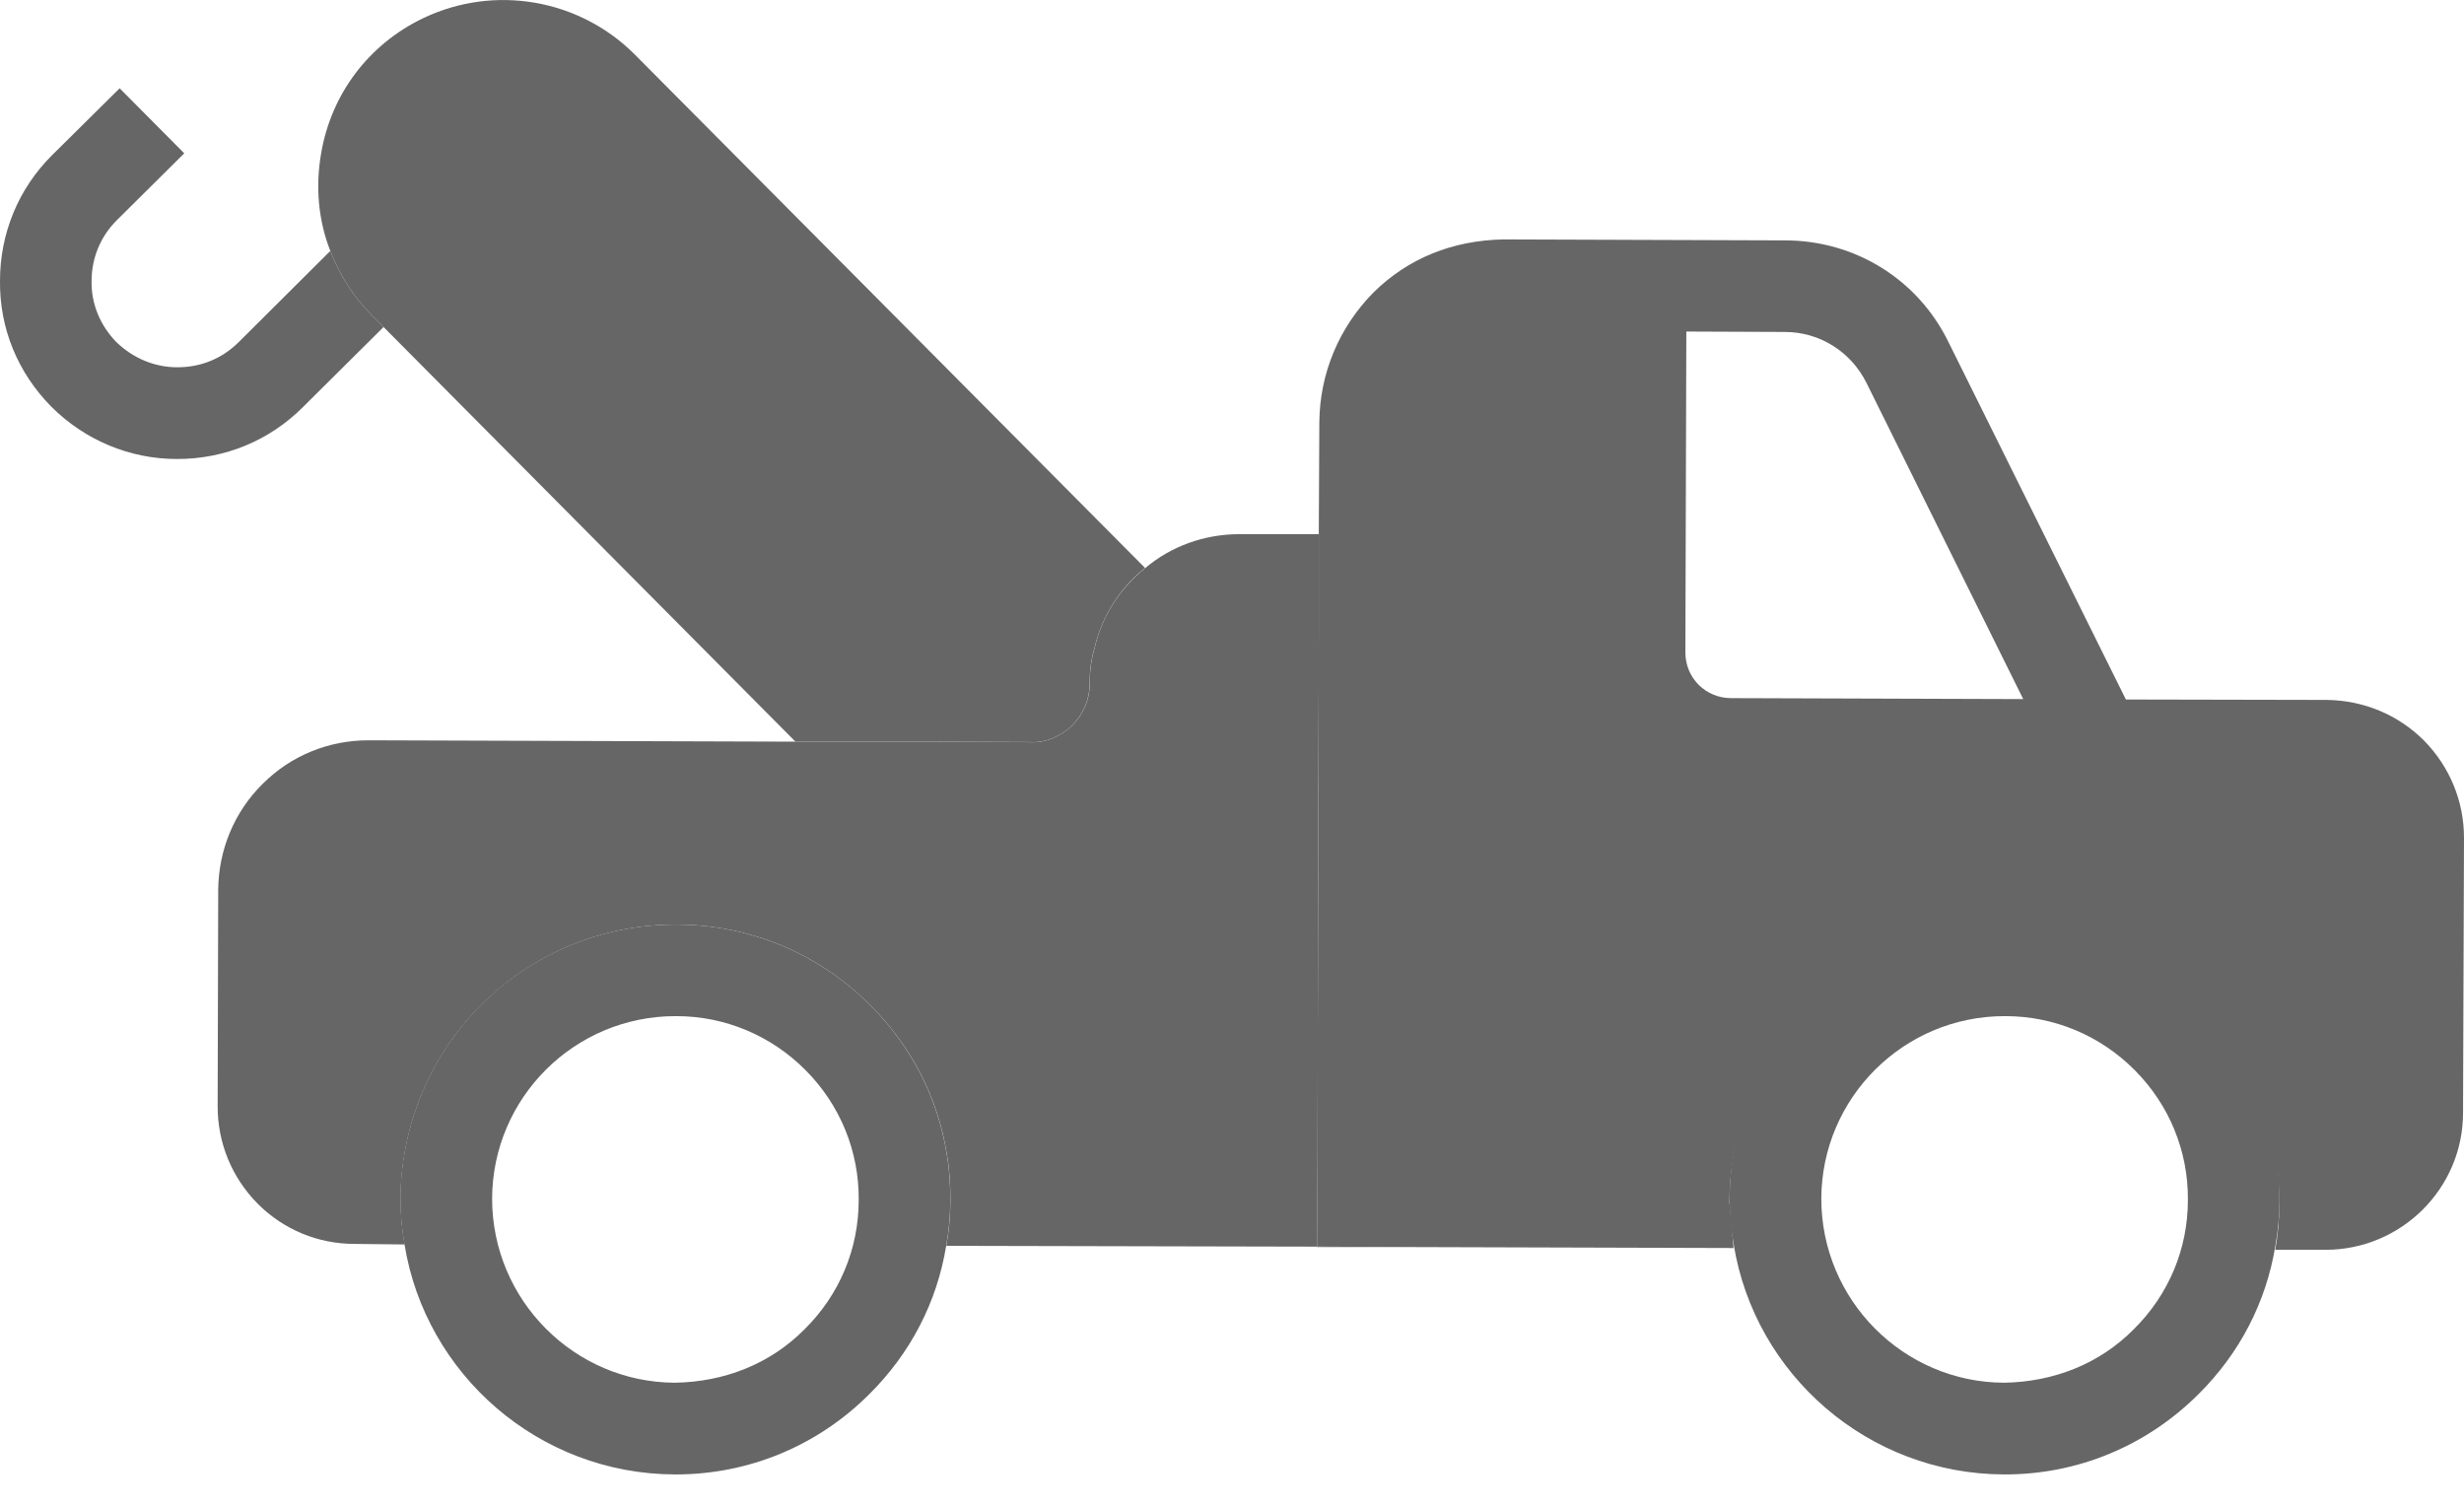 <svg width="18" height="11" viewBox="0 0 18 11" fill="none" xmlns="http://www.w3.org/2000/svg">
<path d="M10.29 9.11H9.621V9.107L10.29 9.11Z" fill="#666666"/>
<path d="M9.624 8.441L9.631 5.776L9.634 4.584V3.902L9.638 3.085C9.641 2.727 9.782 2.392 10.033 2.137C10.287 1.886 10.612 1.756 10.983 1.749L13.039 1.756C13.551 1.756 14.01 2.04 14.234 2.499L15.53 5.11L16.999 5.113C17.267 5.117 17.518 5.22 17.709 5.411C17.896 5.602 18 5.853 18 6.121L17.993 8.13C17.993 8.682 17.541 9.13 16.989 9.13H16.621C16.641 9.02 16.651 8.91 16.651 8.796C16.651 8.682 16.644 8.568 16.624 8.461C16.621 8.448 16.621 8.438 16.617 8.424C16.617 8.414 16.614 8.407 16.611 8.397C16.607 8.377 16.604 8.357 16.597 8.34C16.594 8.314 16.587 8.287 16.581 8.263C16.577 8.247 16.574 8.233 16.567 8.217C16.561 8.193 16.554 8.166 16.544 8.143C16.53 8.099 16.514 8.056 16.494 8.012V8.006C16.47 7.955 16.447 7.905 16.42 7.855C16.4 7.818 16.38 7.781 16.353 7.745C16.336 7.711 16.316 7.681 16.296 7.651C16.266 7.604 16.229 7.557 16.192 7.514C16.155 7.467 16.115 7.423 16.075 7.383L16.065 7.373C16.018 7.326 15.971 7.283 15.921 7.242C15.881 7.209 15.841 7.175 15.794 7.145C15.761 7.122 15.727 7.098 15.69 7.078C15.68 7.068 15.67 7.062 15.657 7.058C15.62 7.035 15.583 7.015 15.543 6.995C15.473 6.958 15.399 6.928 15.322 6.901C15.278 6.884 15.232 6.868 15.188 6.857C15.145 6.844 15.098 6.831 15.051 6.824C15.011 6.814 14.967 6.807 14.92 6.801C14.893 6.797 14.863 6.794 14.833 6.791C14.773 6.784 14.713 6.78 14.649 6.78H14.642C14.11 6.78 13.608 6.988 13.226 7.366C13.18 7.413 13.136 7.46 13.096 7.51C13.089 7.517 13.086 7.52 13.082 7.527C13.049 7.567 13.015 7.611 12.989 7.654C12.979 7.664 12.972 7.674 12.969 7.684C12.932 7.735 12.902 7.788 12.875 7.838C12.845 7.892 12.818 7.949 12.794 8.006C12.771 8.059 12.751 8.116 12.734 8.173C12.727 8.18 12.727 8.19 12.724 8.2C12.711 8.237 12.701 8.274 12.694 8.314C12.681 8.354 12.674 8.394 12.667 8.434C12.664 8.438 12.664 8.444 12.664 8.448C12.644 8.558 12.634 8.669 12.634 8.782L12.664 9.117L10.29 9.11L9.621 9.107L9.624 8.441ZM12.409 5.003C12.473 5.066 12.557 5.1 12.647 5.1L14.78 5.107L13.635 2.797C13.521 2.569 13.293 2.425 13.039 2.425L12.319 2.422L12.312 4.765C12.312 4.856 12.346 4.939 12.409 5.003Z" fill="#666666"/>
<path d="M2.955 8.421C3.026 8.013 3.22 7.634 3.518 7.336C3.899 6.961 4.402 6.754 4.934 6.754H4.941C5.476 6.754 5.982 6.965 6.36 7.346C6.658 7.644 6.852 8.023 6.916 8.431C6.936 8.542 6.942 8.652 6.942 8.766C6.942 8.88 6.932 8.993 6.912 9.101C6.845 9.512 6.651 9.887 6.35 10.185C5.972 10.563 5.469 10.771 4.937 10.771H4.93C3.936 10.768 3.109 10.041 2.955 9.091C2.935 8.98 2.925 8.87 2.925 8.756C2.925 8.642 2.935 8.531 2.955 8.421ZM4.93 10.101C5.292 10.095 5.627 9.964 5.878 9.71C6.132 9.459 6.273 9.124 6.273 8.766C6.276 8.408 6.136 8.07 5.885 7.818C5.633 7.564 5.295 7.423 4.941 7.423H4.934C4.197 7.423 3.598 8.019 3.595 8.756C3.595 9.496 4.194 10.098 4.93 10.101Z" fill="#666666"/>
<path d="M12.665 8.421C12.736 8.013 12.93 7.634 13.228 7.336C13.609 6.961 14.111 6.754 14.644 6.754H14.65C15.186 6.754 15.692 6.965 16.07 7.346C16.368 7.644 16.562 8.023 16.626 8.431C16.646 8.542 16.652 8.652 16.652 8.766C16.652 8.88 16.642 8.993 16.622 9.101C16.555 9.512 16.361 9.887 16.06 10.185C15.681 10.563 15.179 10.771 14.647 10.771H14.64C13.646 10.768 12.819 10.041 12.665 9.091C12.645 8.98 12.635 8.87 12.635 8.756C12.635 8.642 12.645 8.531 12.665 8.421ZM14.64 10.101C15.002 10.095 15.337 9.964 15.588 9.71C15.842 9.459 15.983 9.124 15.983 8.766C15.986 8.408 15.846 8.07 15.595 7.818C15.343 7.564 15.005 7.423 14.65 7.423H14.644C13.907 7.423 13.308 8.019 13.305 8.756C13.305 9.496 13.904 10.098 14.64 10.101Z" fill="#666666"/>
<path d="M2.413 1.833C2.48 2.007 2.581 2.168 2.718 2.305L2.802 2.389L5.811 5.418H6.758L7.532 5.421C7.635 5.428 7.753 5.378 7.833 5.298C7.913 5.217 7.96 5.11 7.96 4.996C7.96 4.903 7.97 4.816 7.997 4.729C8.051 4.498 8.184 4.293 8.365 4.149L4.636 0.397C4.231 -0.008 3.612 -0.115 3.093 0.132C2.694 0.323 2.42 0.685 2.346 1.12C2.303 1.367 2.326 1.612 2.413 1.833Z" fill="#666666"/>
<path d="M1.59 8.083C1.59 8.351 1.694 8.602 1.882 8.793C2.073 8.984 2.324 9.087 2.591 9.087L2.956 9.091C2.936 8.98 2.926 8.87 2.926 8.756C2.926 8.642 2.936 8.532 2.956 8.421C3.027 8.013 3.221 7.634 3.519 7.337C3.9 6.962 4.402 6.754 4.935 6.754H4.941C5.477 6.754 5.983 6.965 6.361 7.347C6.659 7.644 6.853 8.023 6.917 8.431C6.937 8.542 6.943 8.652 6.943 8.766C6.943 8.88 6.933 8.994 6.913 9.101L9.621 9.107L9.625 8.441L9.631 5.777L9.635 4.585V3.902H9.056C8.795 3.902 8.553 3.992 8.366 4.15C8.185 4.294 8.051 4.498 7.998 4.729C7.971 4.816 7.961 4.903 7.961 4.997C7.961 5.11 7.914 5.217 7.834 5.298C7.753 5.378 7.636 5.428 7.532 5.422L6.759 5.418H5.812L2.695 5.408H2.692C2.401 5.408 2.126 5.519 1.919 5.726C1.711 5.931 1.597 6.208 1.594 6.5L1.59 8.083Z" fill="#666666"/>
<path d="M-0 2.051C-0.004 2.399 0.13 2.723 0.375 2.971C0.619 3.215 0.947 3.353 1.292 3.353H1.295C1.643 3.353 1.968 3.219 2.213 2.974L2.802 2.389L2.718 2.305C2.581 2.168 2.48 2.007 2.413 1.833L1.741 2.502C1.62 2.62 1.469 2.683 1.295 2.683C1.128 2.683 0.971 2.616 0.85 2.499C0.733 2.379 0.666 2.221 0.669 2.054C0.669 1.886 0.733 1.729 0.853 1.609L1.346 1.12L0.874 0.645L0.381 1.133C0.134 1.378 -0 1.706 -0 2.051Z" fill="#666666"/>
</svg>
